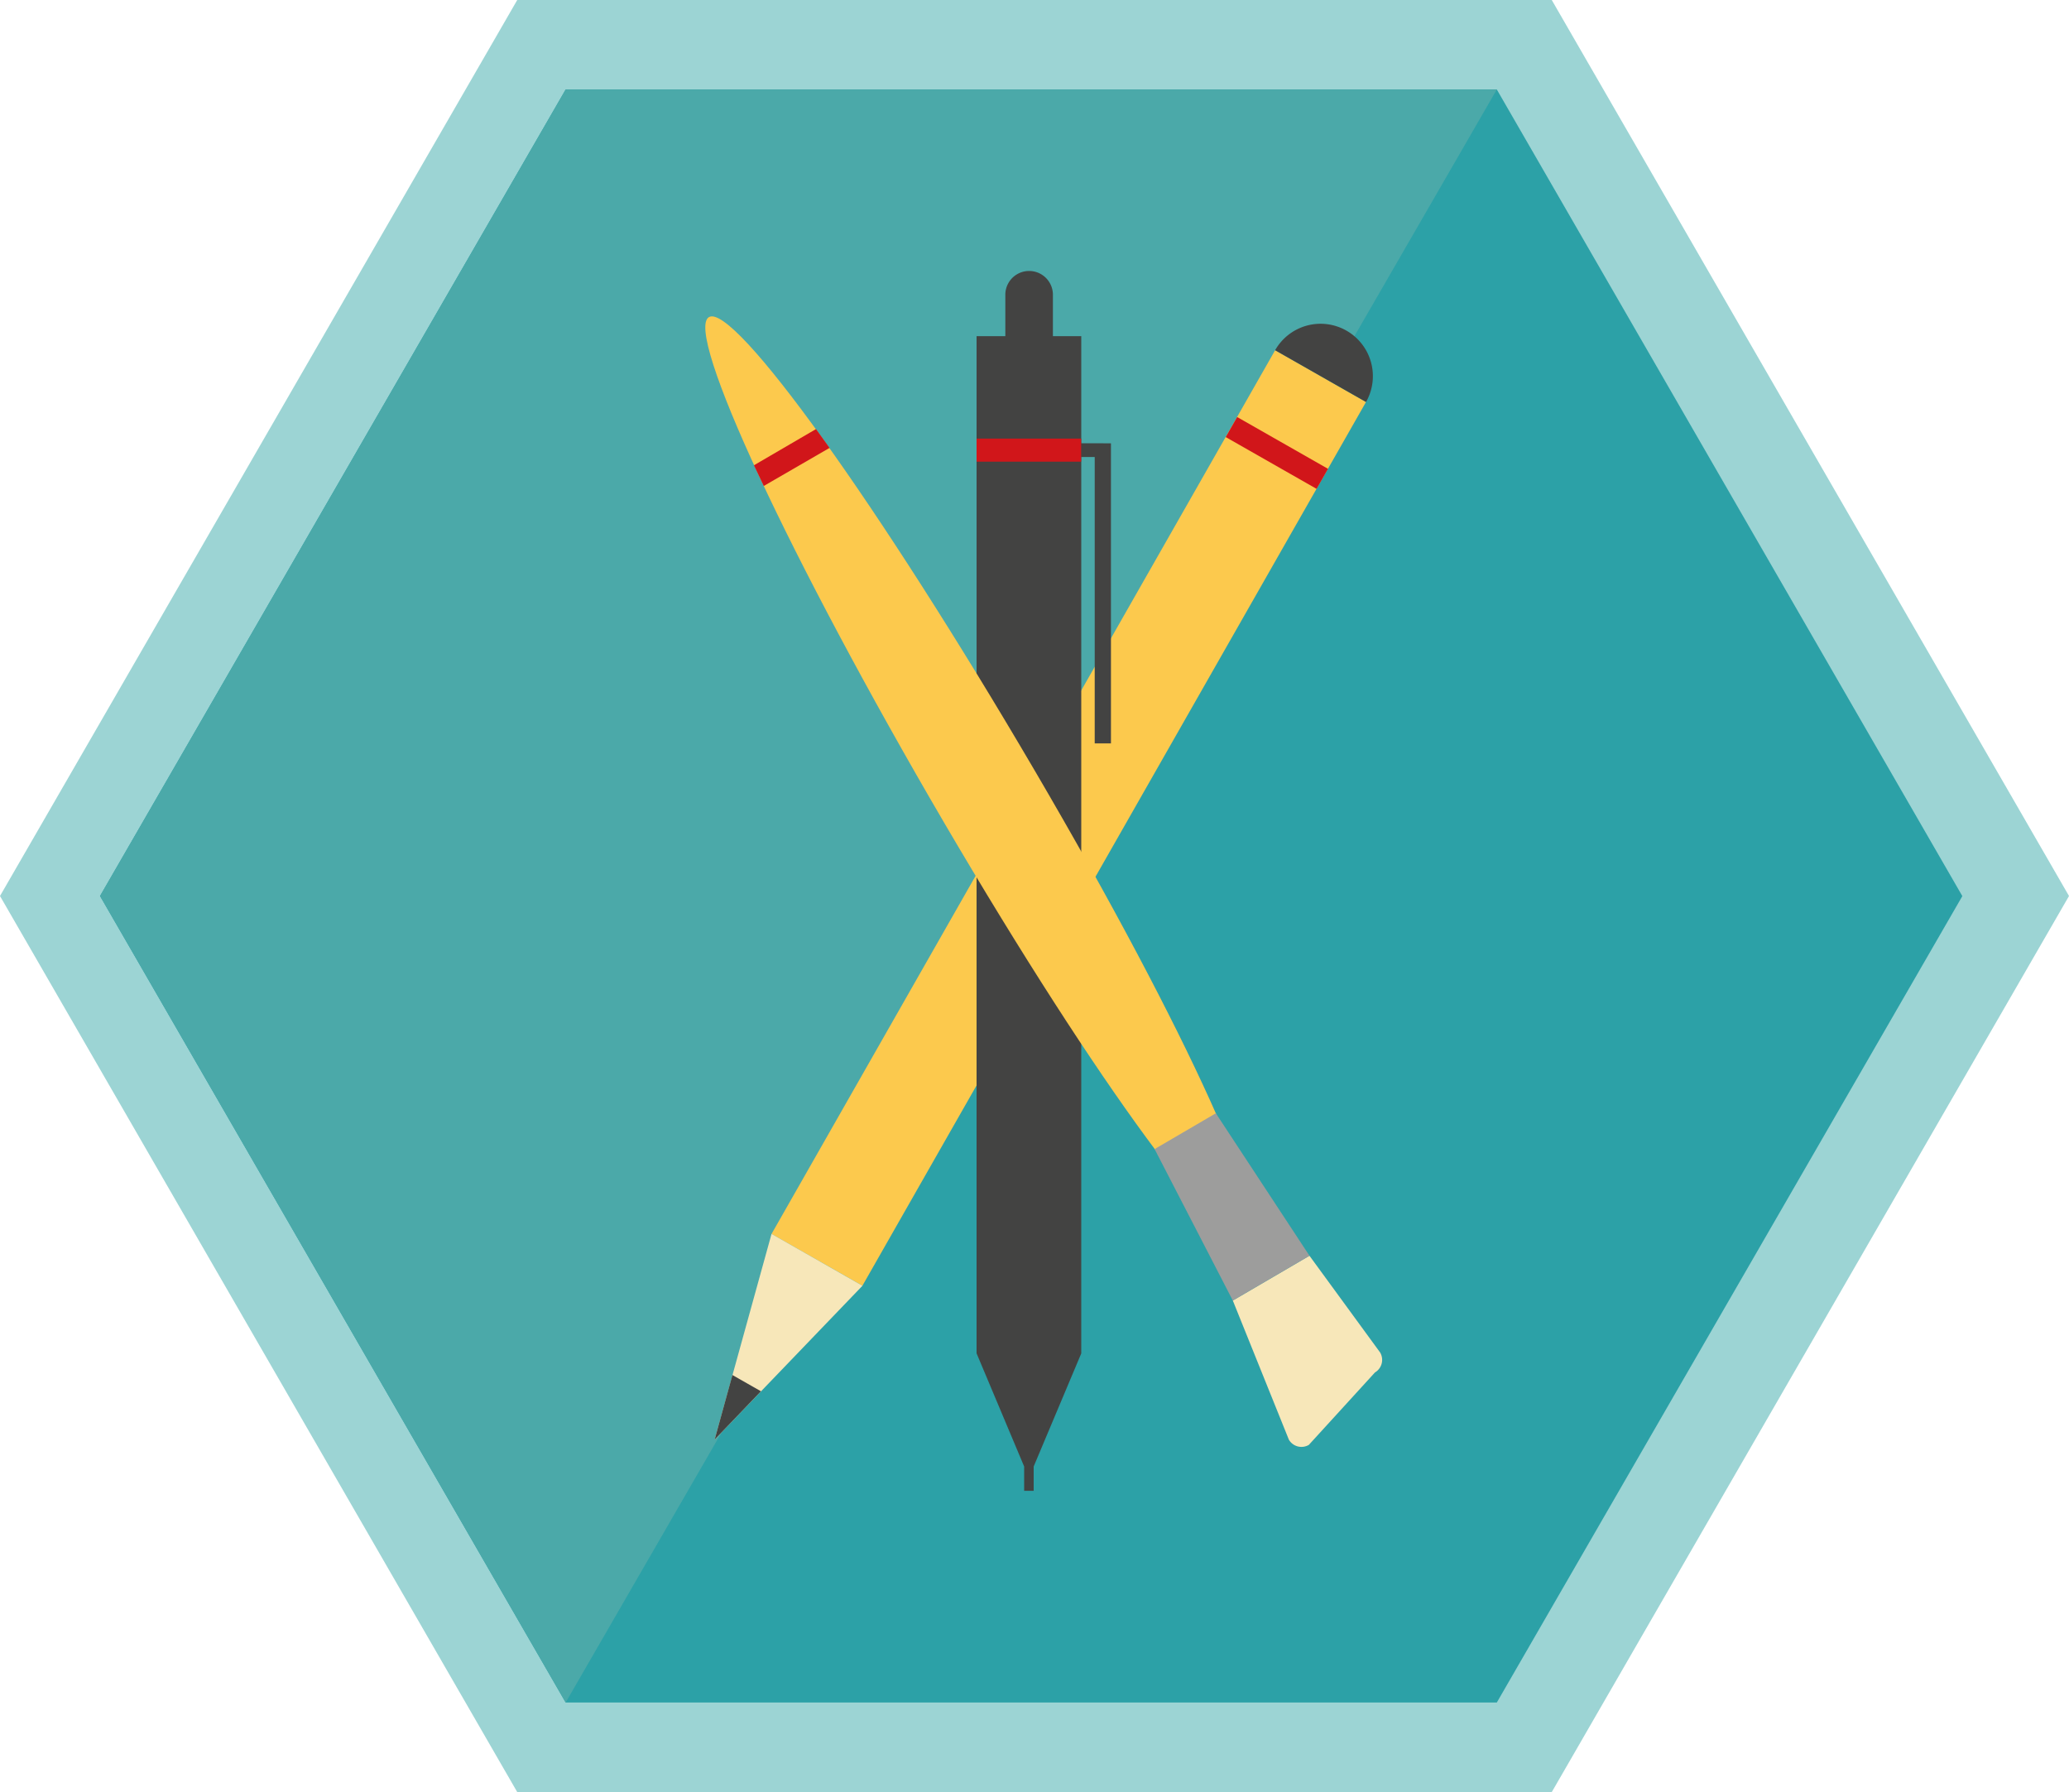 <svg id="Layer_1" data-name="Layer 1" xmlns="http://www.w3.org/2000/svg" viewBox="0 0 200 173.21"><defs><style>.cls-1{fill:#9cd4d4;}.cls-2{fill:#2ca1a7;}.cls-3{fill:#4ba9a9;}.cls-4{fill:none;opacity:0.25;}.cls-5{fill:#fcc94d;}.cls-6{fill:#f7e7b9;}.cls-7{fill:#434342;}.cls-8{fill:#d1161a;}.cls-9{fill:#9d9d9c;}</style></defs><title>hex-designer</title><polygon class="cls-1" points="50 173.21 0 86.6 50 0 150 0 200 86.6 150 173.21 50 173.21"/><polygon class="cls-2" points="54.68 164.55 9.67 86.6 54.68 8.65 144.69 8.65 189.69 86.61 144.69 164.55 54.68 164.55"/><polygon class="cls-3" points="144.69 8.65 54.68 8.65 9.67 86.6 54.68 164.55 144.69 8.65"/><polygon class="cls-4" points="54.68 164.55 9.67 86.6 54.68 8.65 144.69 8.65 189.69 86.61 144.69 164.55 54.68 164.55"/><rect class="cls-5" x="54.16" y="87.4" width="98.31" height="10.11" transform="translate(-28.17 123.04) rotate(-60.32)"/><polygon class="cls-6" points="69.08 139.14 74.58 119.26 83.37 124.27 69.08 139.14"/><path class="cls-7" d="M130.16,45.36a5.05,5.05,0,0,0-6.9,1.89l8.79,5A5.06,5.06,0,0,0,130.16,45.36Z" transform="translate(0 -13.4)"/><polygon class="cls-7" points="73.56 134.47 70.8 132.9 69.08 139.14 73.56 134.47"/><rect class="cls-8" x="122.31" y="52.12" width="2.23" height="10.11" transform="translate(12.64 122.7) rotate(-60.32)"/><path class="cls-7" d="M105.82,56.24h-1.3V45.89h-2.74v-4h0a2.3,2.3,0,0,0-4.6,0h0v4H94.4V144.2L99,155.14v2.35h.92v-2.35l4.6-10.93V57.57h1.3V85.25h1.57v-29Z" transform="translate(0 -13.4)"/><rect class="cls-8" x="94.4" y="42.39" width="10.11" height="2.23"/><path class="cls-6" d="M124.59,152.55a1.41,1.41,0,0,0,1.93.5l6.39-7a1.41,1.41,0,0,0,.5-1.93l-6.83-9.35-7.41,4.33Z" transform="translate(0 -13.4)"/><path class="cls-5" d="M91.28,92.94c15,25.59,27.17,41.95,29.58,40.54S115,113.43,100,87.84,70.94,42.64,68.53,44.05,76.31,67.35,91.28,92.94Z" transform="translate(0 -13.4)"/><polygon class="cls-9" points="117.53 107.6 111.61 111.06 119.17 125.7 126.58 121.37 117.53 107.6"/><path class="cls-8" d="M73.83,60.37c-.33-.7-.65-1.38-.95-2l6-3.5,1.31,1.82Z" transform="translate(0 -13.4)"/></svg>